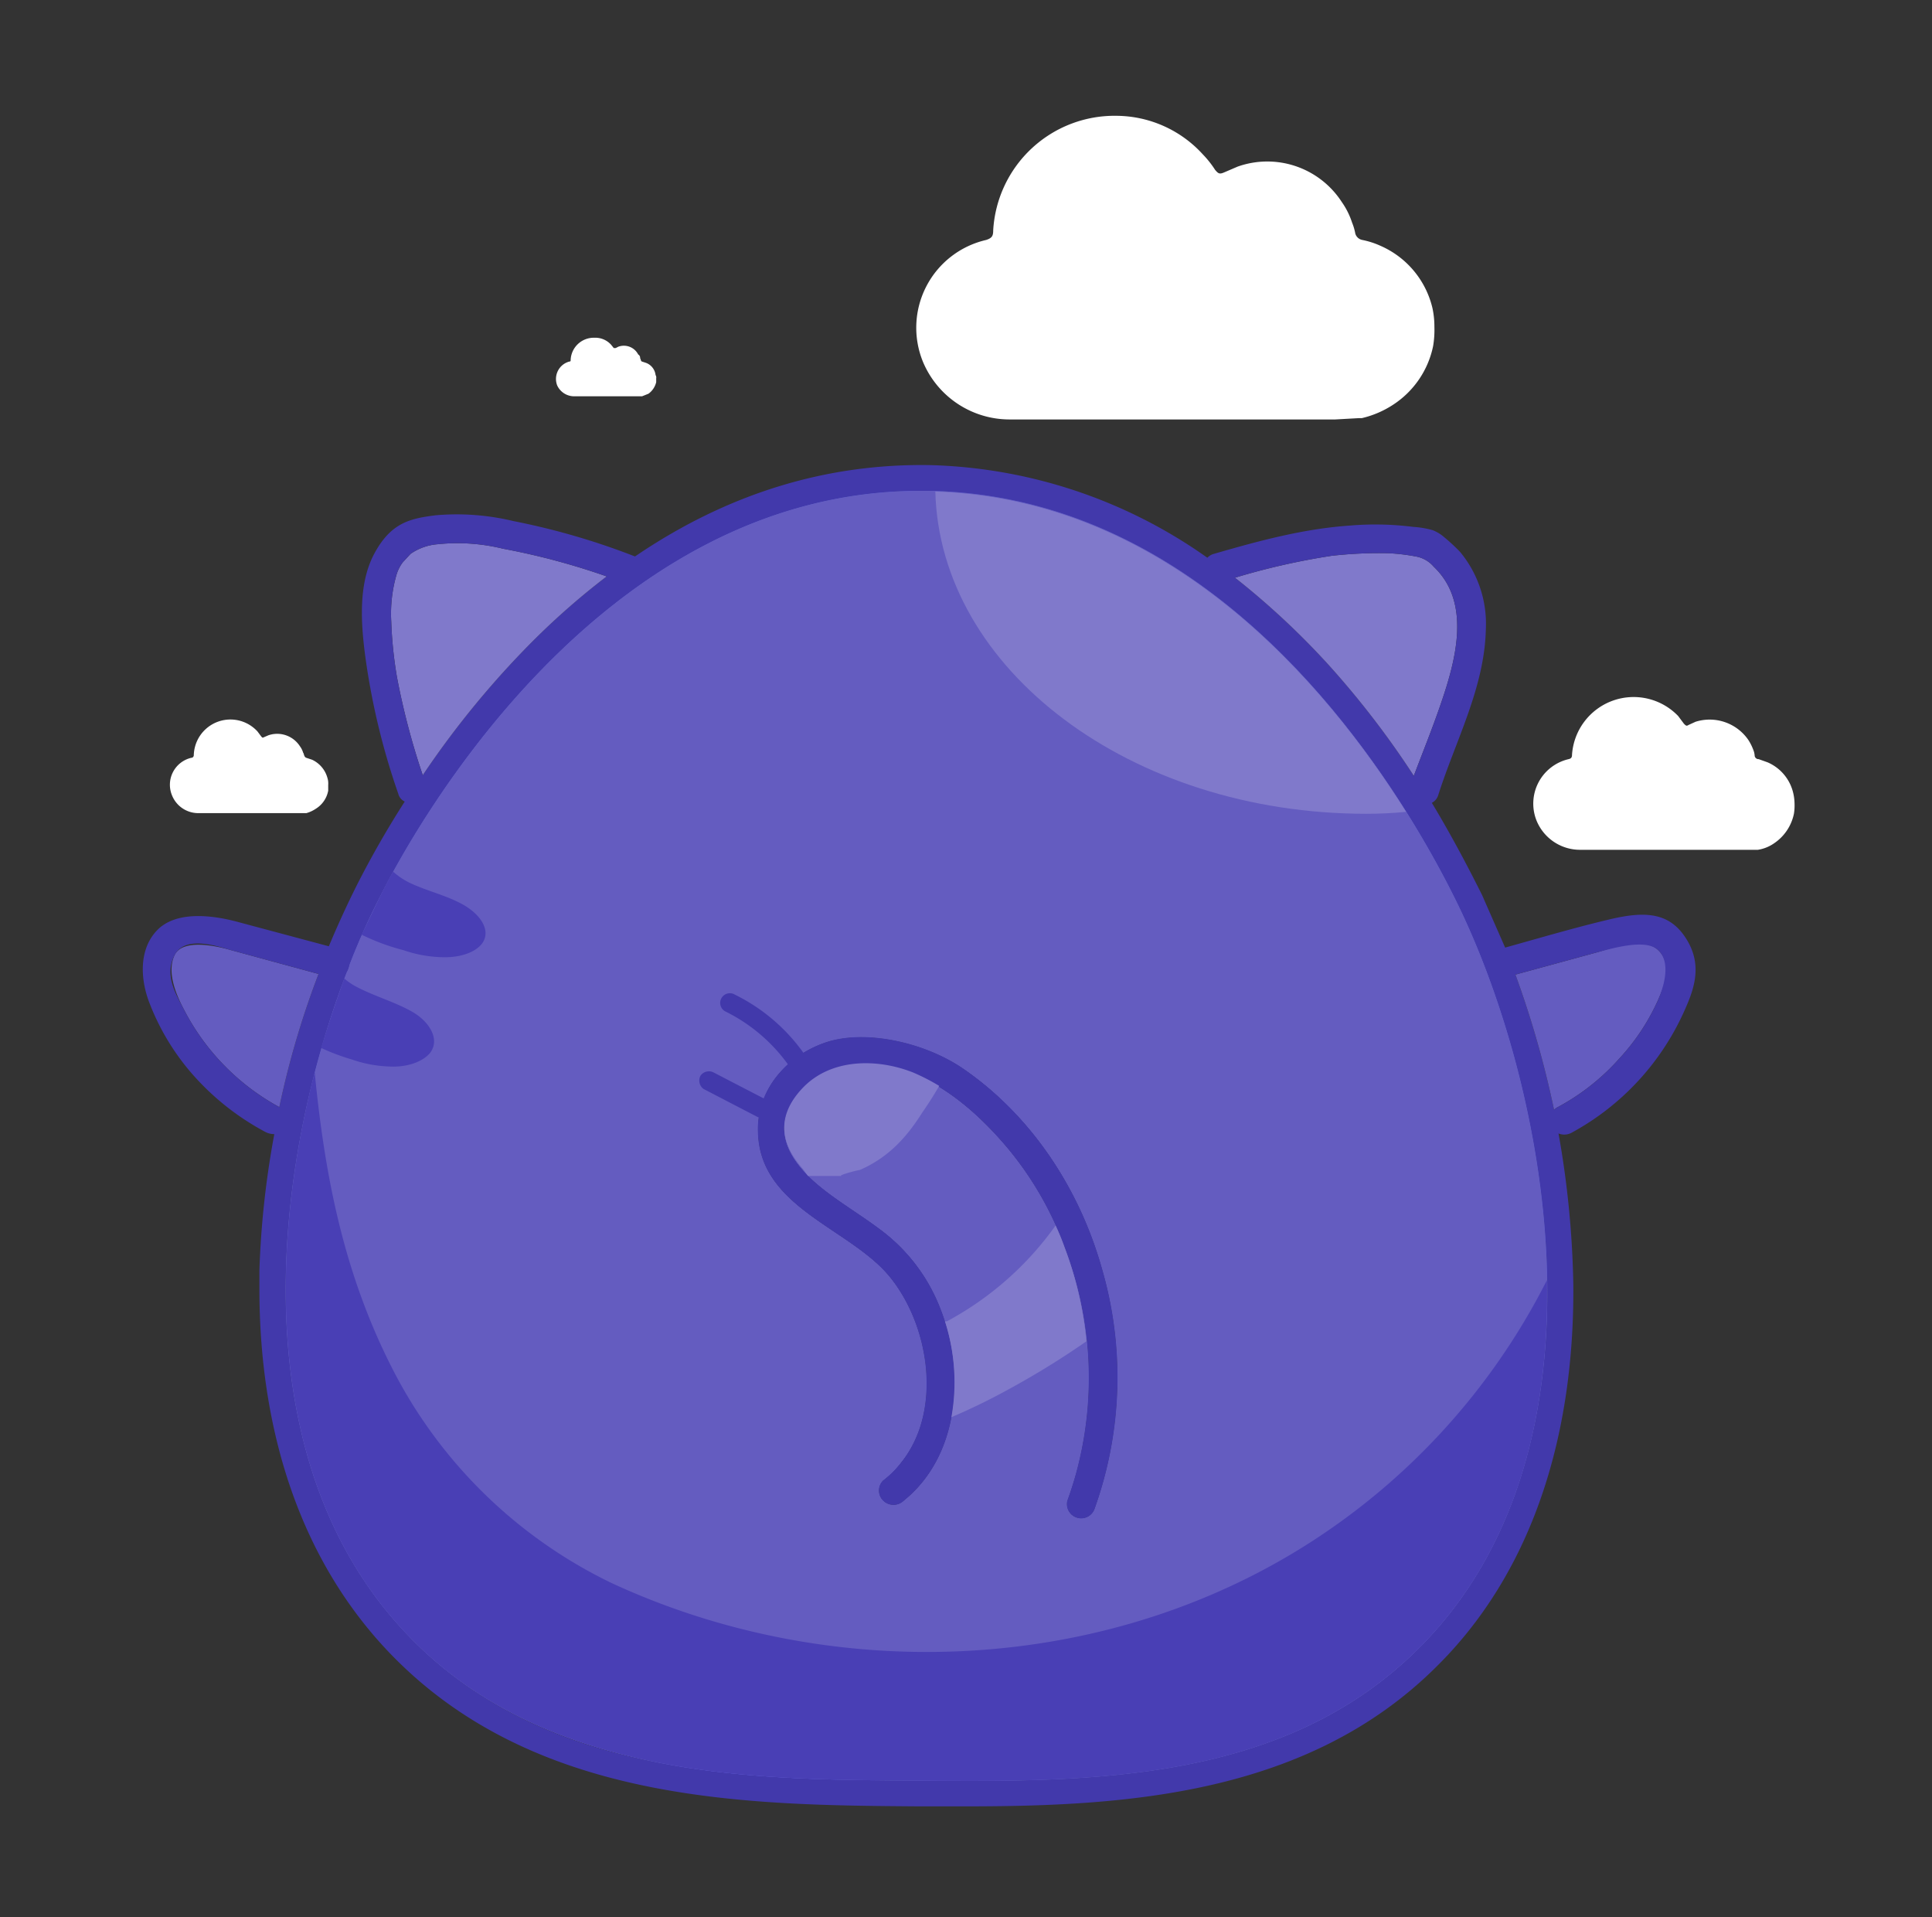 <svg width="125" height="124" viewBox="0 0 125 124" fill="none" xmlns="http://www.w3.org/2000/svg"><rect x="0" y="0" width="125" height="124" fill="#333333" stroke="none"/><path d="M92.805 21.14a6.28 6.28 0 01-.083 1.248 5.95 5.95 0 01-2.58 3.786 6.284 6.284 0 01-2.039.874h-.208l-1.498.084H65.301a6.076 6.076 0 01-5.576-3.704 5.825 5.825 0 014.078-7.906c.374-.125.457-.25.457-.624a7.864 7.864 0 017.99-7.407 7.615 7.615 0 015.575 2.497c.296.306.561.64.791.998.208.25.291.292.583.167l.873-.375a5.742 5.742 0 016.741 2.289c.288.408.512.857.666 1.332.094.227.164.465.208.707a.582.582 0 00.458.416c.401.08.792.206 1.165.375a5.867 5.867 0 013.37 4.036c.085.396.127.801.125 1.207z" fill="#fff"/><path d="M100.836 73.32c-.083-.542-.208-1.04-.291-1.54a63.471 63.471 0 00-2.497-8.739l-.666-1.747-1.498-3.412c-1.081-2.164-2.163-4.161-3.245-5.95l-1.165-1.748a57.337 57.337 0 00-5.535-7.199 50.352 50.352 0 00-6.033-5.617l-1.79-1.29a32.456 32.456 0 00-17.892-5.992c-6.74-.125-13.149 1.83-19.14 5.909l-1.832 1.29a47.934 47.934 0 00-5.41 4.826 58.496 58.496 0 00-6.49 8.031c-.416.583-.833 1.165-1.166 1.706a61.862 61.862 0 00-3.162 5.535 63.49 63.49 0 00-1.748 3.828c-.25.582-.457 1.165-.665 1.789a56.755 56.755 0 00-2.539 8.613c-.124.583-.25 1.165-.332 1.79a58.378 58.378 0 00-.957 8.78v1.165c0 9.695 2.912 17.809 8.405 23.551 9.362 9.779 23.177 9.862 34.245 9.945h2.955c10.236 0 22.137-.666 30.542-9.029 5.909-5.826 8.946-14.398 8.863-24.717a61.1 61.1 0 00-.957-9.779zm-9.071 33.33c-8.738 8.696-21.263 8.613-32.29 8.53-5.41-.042-11.443-.083-17.268-1.249-5.826-1.165-11.402-3.536-15.812-8.155-10.944-11.402-8.78-30.334-3.953-42.9.041-.167.124-.292.166-.459a45.631 45.631 0 011.914-4.285c2.205-4.453 14.273-26.382 35.036-26.382h.624c19.932.416 31.209 20.68 34.204 26.88 5.951 12.36 10.154 35.328-2.621 48.02z" fill="#4239AB"/><path d="M94.386 58.63c-2.995-6.2-14.272-26.464-34.203-26.88h-.625c-20.764 0-32.83 21.93-35.036 26.382a45.631 45.631 0 00-1.914 4.285 1.5 1.5 0 01-.166.458c-4.827 12.567-6.991 31.5 3.953 42.901 4.41 4.619 9.986 6.949 15.812 8.155 5.825 1.207 11.859 1.207 17.268 1.249 11.027.083 23.552.166 32.29-8.53 12.775-12.692 8.572-35.66 2.621-48.02zM70.835 97.579a.93.93 0 01-1.79-.499 23.5 23.5 0 00.583-1.83 23.552 23.552 0 00-.749-14.564 21.722 21.722 0 00-3.62-6.325c-1.665-1.998-3.745-3.912-6.2-4.91-2.455-1-5.326-.916-7.157 1.04-1.83 1.956-1.248 3.745.041 5.201 1.29 1.457 3.288 2.538 4.952 3.787a11.526 11.526 0 013.953 5.16c1.623 4.119 1.249 9.528-2.372 12.441a.957.957 0 01-1.543-.303.915.915 0 01.212-1.028 6.16 6.16 0 001.165-1.166c2.663-3.328 1.83-8.821-.749-11.983-2.58-3.163-8.447-4.453-8.53-9.404-.083-2.747 1.914-4.952 4.41-5.784 2.497-.833 6.284-.042 8.822 1.664 4.452 3.038 7.573 7.781 9.03 12.941a25.174 25.174 0 01-.458 15.562z" fill="#5959FF"/><path d="M93.221 45.523c-.54 1.582-1.165 3.121-1.747 4.66a57.337 57.337 0 00-5.535-7.198 50.353 50.353 0 00-6.033-5.617 45.194 45.194 0 016.242-1.415 27.263 27.263 0 013.703-.167c.587.029 1.17.098 1.748.209.454.077.867.313 1.165.665 2.455 2.33 1.414 6.076.457 8.863z" fill="#8079CB"/><path d="M96.134 40.697c-.083 3.786-1.956 7.198-3.08 10.735a.832.832 0 01-.415.5c-.666.374-1.706-.125-1.415-1l.25-.748c.582-1.54 1.206-3.08 1.747-4.66.957-2.788 1.998-6.533-.457-8.864a1.956 1.956 0 00-1.165-.665 12.52 12.52 0 00-1.748-.209 27.254 27.254 0 00-3.703.167 45.193 45.193 0 00-6.242 1.415l-.874.25c-.957.29-1.456-.958-.915-1.54a.874.874 0 01.416-.25c2.87-.832 5.784-1.623 8.78-1.83a19.477 19.477 0 014.12.083c.421.025.84.095 1.247.208.258.098.497.238.708.416.38.31.741.644 1.082.998a7.282 7.282 0 011.664 4.994z" fill="#4239AB"/><path d="M39.252 37.285a47.944 47.944 0 00-5.41 4.826 58.502 58.502 0 00-6.49 8.031 47.146 47.146 0 01-1.665-6.325 26.712 26.712 0 01-.374-3.62 9.113 9.113 0 01.333-2.996c.087-.3.228-.582.416-.832l.499-.54a3.537 3.537 0 011.748-.625c1.42-.149 2.857-.05 4.244.291a45.358 45.358 0 016.7 1.79z" fill="#8079CB"/><path d="M41.749 37.16c-.125.416-.666.832-1.124.624l-1.373-.5a45.358 45.358 0 00-6.7-1.789 12.36 12.36 0 00-4.243-.291 3.537 3.537 0 00-1.748.624l-.5.541a2.58 2.58 0 00-.415.832 9.108 9.108 0 00-.333 2.996 26.63 26.63 0 00.374 3.62 47.135 47.135 0 001.665 6.325c.055.24.125.476.208.708.29.873-.75 1.373-1.373.998a.75.75 0 01-.417-.5 45.775 45.775 0 01-2.122-8.779c-.291-2.164-.5-4.785.583-6.783 1.082-1.997 2.33-2.247 3.953-2.455a15.684 15.684 0 015.035.375 46.107 46.107 0 017.864 2.288h.042a.958.958 0 01.624 1.166zm29.086 60.418a.93.93 0 01-1.79-.499c.209-.582.417-1.207.583-1.83a23.551 23.551 0 00-.749-14.564 21.722 21.722 0 00-3.62-6.325c-1.664-1.998-3.745-3.912-6.2-4.91-2.455-1-5.326-.916-7.157 1.04-1.83 1.956-1.248 3.745.042 5.201 1.29 1.457 3.287 2.538 4.951 3.787a11.526 11.526 0 013.953 5.16c1.623 4.119 1.249 9.528-2.372 12.441a.957.957 0 01-1.543-.303.915.915 0 01.212-1.028 6.16 6.16 0 001.165-1.166c2.663-3.328 1.83-8.821-.749-11.983-2.58-3.163-8.447-4.453-8.53-9.404-.083-2.747 1.914-4.952 4.41-5.784 2.497-.833 6.284-.042 8.822 1.664 4.452 3.038 7.573 7.781 9.03 12.941a25.174 25.174 0 01-.458 15.562z" fill="#4239AB"/><path d="M107.286 64.664a13.927 13.927 0 01-2.497 3.787 14.477 14.477 0 01-4.078 3.204l-.166.125a63.471 63.471 0 00-2.497-8.739l5.035-1.373c1.124-.29 3.204-1.165 4.203-.208.998.957.374 2.33 0 3.204z" fill="#645CC0"/><path d="M108.909 65.538a16.728 16.728 0 01-7.241 7.74.998.998 0 01-.832.041.915.915 0 01-.291-1.54l.166-.124a14.475 14.475 0 004.078-3.204 13.926 13.926 0 002.497-3.787c.374-.873.832-2.413 0-3.204-.832-.79-3.079-.083-4.203.208l-5.035 1.373-.666.167c-1.165.333-1.622-1.498-.499-1.79l.5-.124c2.246-.624 4.493-1.29 6.782-1.831 2.289-.54 3.87-.458 4.952 1.29 1.082 1.748.457 3.329-.208 4.785z" fill="#4239AB"/><path d="M20.61 63a56.763 56.763 0 00-2.538 8.613 15.022 15.022 0 01-6.2-6.366c-.499-.957-1.082-2.372-.582-3.454.5-1.082 2.663-.624 3.662-.333L20.61 63z" fill="#645CC0"/><path d="M22.608 62.417a1.5 1.5 0 01-.166.458.873.873 0 01-1 .333l-.83-.208-5.66-1.54c-.998-.291-2.995-.957-3.661.333-.666 1.29.083 2.497.582 3.454a15.02 15.02 0 006.2 6.366h.084c.873.458.374 1.665-.416 1.748a1.29 1.29 0 01-.541-.125 16.726 16.726 0 01-4.744-3.745 15.393 15.393 0 01-2.788-4.619c-.583-1.498-.707-3.453.5-4.702 1.206-1.248 3.495-.998 5.2-.54l5.91 1.58.665.209a.832.832 0 01.666.998zm29.627 6.367l-4.286-3.787a.624.624 0 00-.874 0 .624.624 0 000 .874l4.286 3.787a.624.624 0 00.874 0 .624.624 0 000-.874zm-2.289 2.164l-4.702-2.497a.666.666 0 00-.832.25.624.624 0 00.208.832l4.702 2.496a.666.666 0 00.874-.208.624.624 0 00-.25-.873z" fill="#4239AB"/><path d="M21.235 50.766v.375a1.747 1.747 0 01-.79 1.165c-.192.13-.402.229-.625.291h-6.99a1.83 1.83 0 01-1.707-1.165 1.79 1.79 0 011.249-2.413.166.166 0 00.166-.167 2.371 2.371 0 014.12-1.54l.25.334c.082.083.082.083.166.041l.291-.125a1.748 1.748 0 012.039.708c.094.125.165.266.208.416.042.041.042.125.083.208.042.083.042.083.125.125l.375.125a1.832 1.832 0 01.998 1.206c.04.135.053.276.042.416zm94.872 1.249a3.18 3.18 0 01-.041.624 3.04 3.04 0 01-1.29 1.914 2.5 2.5 0 01-1.041.416h-11.484a3.039 3.039 0 01-2.83-1.872 2.953 2.953 0 012.081-3.995c.166-.042.208-.125.208-.291a4 4 0 012.62-3.483 3.994 3.994 0 014.246.986l.374.5c.125.124.167.166.292.083l.457-.209a3.038 3.038 0 013.412 1.166c.136.208.247.432.333.665.048.12.076.246.083.375a.252.252 0 00.208.208h.042l.583.208a2.87 2.87 0 011.664 1.997c.054.232.082.47.083.708zM42.456 24.468v.25a1.29 1.29 0 01-.499.749l-.416.167h-4.41a1.207 1.207 0 01-1.083-.708 1.165 1.165 0 01.79-1.54c.084 0 .084-.041.084-.124a1.498 1.498 0 011.54-1.415 1.374 1.374 0 011.081.458l.167.208h.125l.166-.084a1.04 1.04 0 011.29.5.25.25 0 01.125.25.167.167 0 01.042.124c.041.042.041.084.083.084l.25.083a.957.957 0 01.624.79c.04.062.054.136.041.208z" fill="#fff"/><path d="M94.386 58.63c-2.995-6.2-14.272-26.464-34.203-26.88h-.625c-20.764 0-32.83 21.93-35.036 26.382a45.631 45.631 0 00-1.914 4.285 1.5 1.5 0 01-.166.458c-4.827 12.567-6.991 31.5 3.953 42.901 4.41 4.619 9.986 6.949 15.812 8.155 5.825 1.207 11.859 1.207 17.268 1.249 11.027.083 23.552.166 32.29-8.53 12.775-12.692 8.572-35.66 2.621-48.02zM70.835 97.579a.93.93 0 01-1.79-.499 23.5 23.5 0 00.583-1.83 23.552 23.552 0 00-.749-14.564 21.722 21.722 0 00-3.62-6.325c-1.665-1.998-3.745-3.912-6.2-4.91-2.455-1-5.326-.916-7.157 1.04-1.83 1.956-1.248 3.745.041 5.201 1.29 1.457 3.288 2.538 4.952 3.787a11.526 11.526 0 013.953 5.16c1.623 4.119 1.249 9.528-2.372 12.441a.957.957 0 01-1.543-.303.915.915 0 01.212-1.028 6.16 6.16 0 001.165-1.166c2.663-3.328 1.83-8.821-.749-11.983-2.58-3.163-8.447-4.453-8.53-9.404-.083-2.747 1.914-4.952 4.41-5.784 2.497-.833 6.284-.042 8.822 1.664 4.452 3.038 7.573 7.781 9.03 12.941a25.174 25.174 0 01-.458 15.562z" fill="#645CC0"/><path d="M60.515 31.792c.292 11.526 12.65 20.847 27.88 20.847.873 0 1.747-.042 2.58-.125-5.202-8.28-15.313-20.223-30.46-20.722z" fill="#8079CB"/><path d="M27.85 68.076c.625-.873-.082-1.997-1.164-2.621-1.082-.624-2.414-.999-3.537-1.581a3.996 3.996 0 01-.874-.583 106.554 106.554 0 00-1.498 4.494c.646.3 1.314.55 1.997.75.87.303 1.784.457 2.705.457.957 0 1.914-.333 2.372-.916zm3.33-7.032c.624-.832-.083-1.872-1.165-2.496-1.082-.625-2.414-.916-3.537-1.457a4.58 4.58 0 01-1.04-.707c-.417.707-.708 1.331-.916 1.747l-1.123 2.33c.864.426 1.77.76 2.704 1 .87.303 1.784.457 2.705.457.957 0 1.914-.291 2.372-.874zm52.637 39.322c-13.273 8.031-30.292 8.489-44.232 2.039a31.04 31.04 0 01-14.148-13.773c-3.162-6.158-4.41-12.442-5.076-19.266-3.08 11.943-3.162 26.84 6.034 36.41 4.41 4.619 9.986 6.949 15.812 8.155 5.825 1.207 11.859 1.207 17.268 1.249 11.027.083 23.552.166 32.29-8.53 6.325-6.284 8.489-15.064 8.322-23.843a43.437 43.437 0 01-16.27 17.559z" fill="#493FB5"/><path d="M52.276 76.066h2.164c-.291-.042 1.373-.458 1.165-.375 1.914-.832 3.08-2.164 4.078-3.745.375-.54.75-1.123 1.082-1.706a13.182 13.182 0 00-1.706-.874c-2.33-.915-5.326-.915-7.157 1.04-1.83 1.956-1.248 3.746.041 5.202l.333.458zm9.28 15.604a40.947 40.947 0 003.828-1.873 53.671 53.671 0 004.91-3.037 23.47 23.47 0 00-1.415-6.076 14.355 14.355 0 00-.582-1.414 20.557 20.557 0 01-7.033 6.2h-.125c.644 2.001.787 4.13.417 6.2z" fill="#8079CB"/><path d="M52.276 68.534a11.9 11.9 0 00-4.743-4.203.624.624 0 00-.624 1.082 10.985 10.985 0 014.286 3.745.666.666 0 00.873.25.623.623 0 00.208-.874zm-2.663 2.622l-3.453-1.79a.666.666 0 00-.833.208.666.666 0 00.209.874l3.453 1.79a.624.624 0 00.832-.25.58.58 0 00-.208-.832z" fill="#4239AB"/></svg>